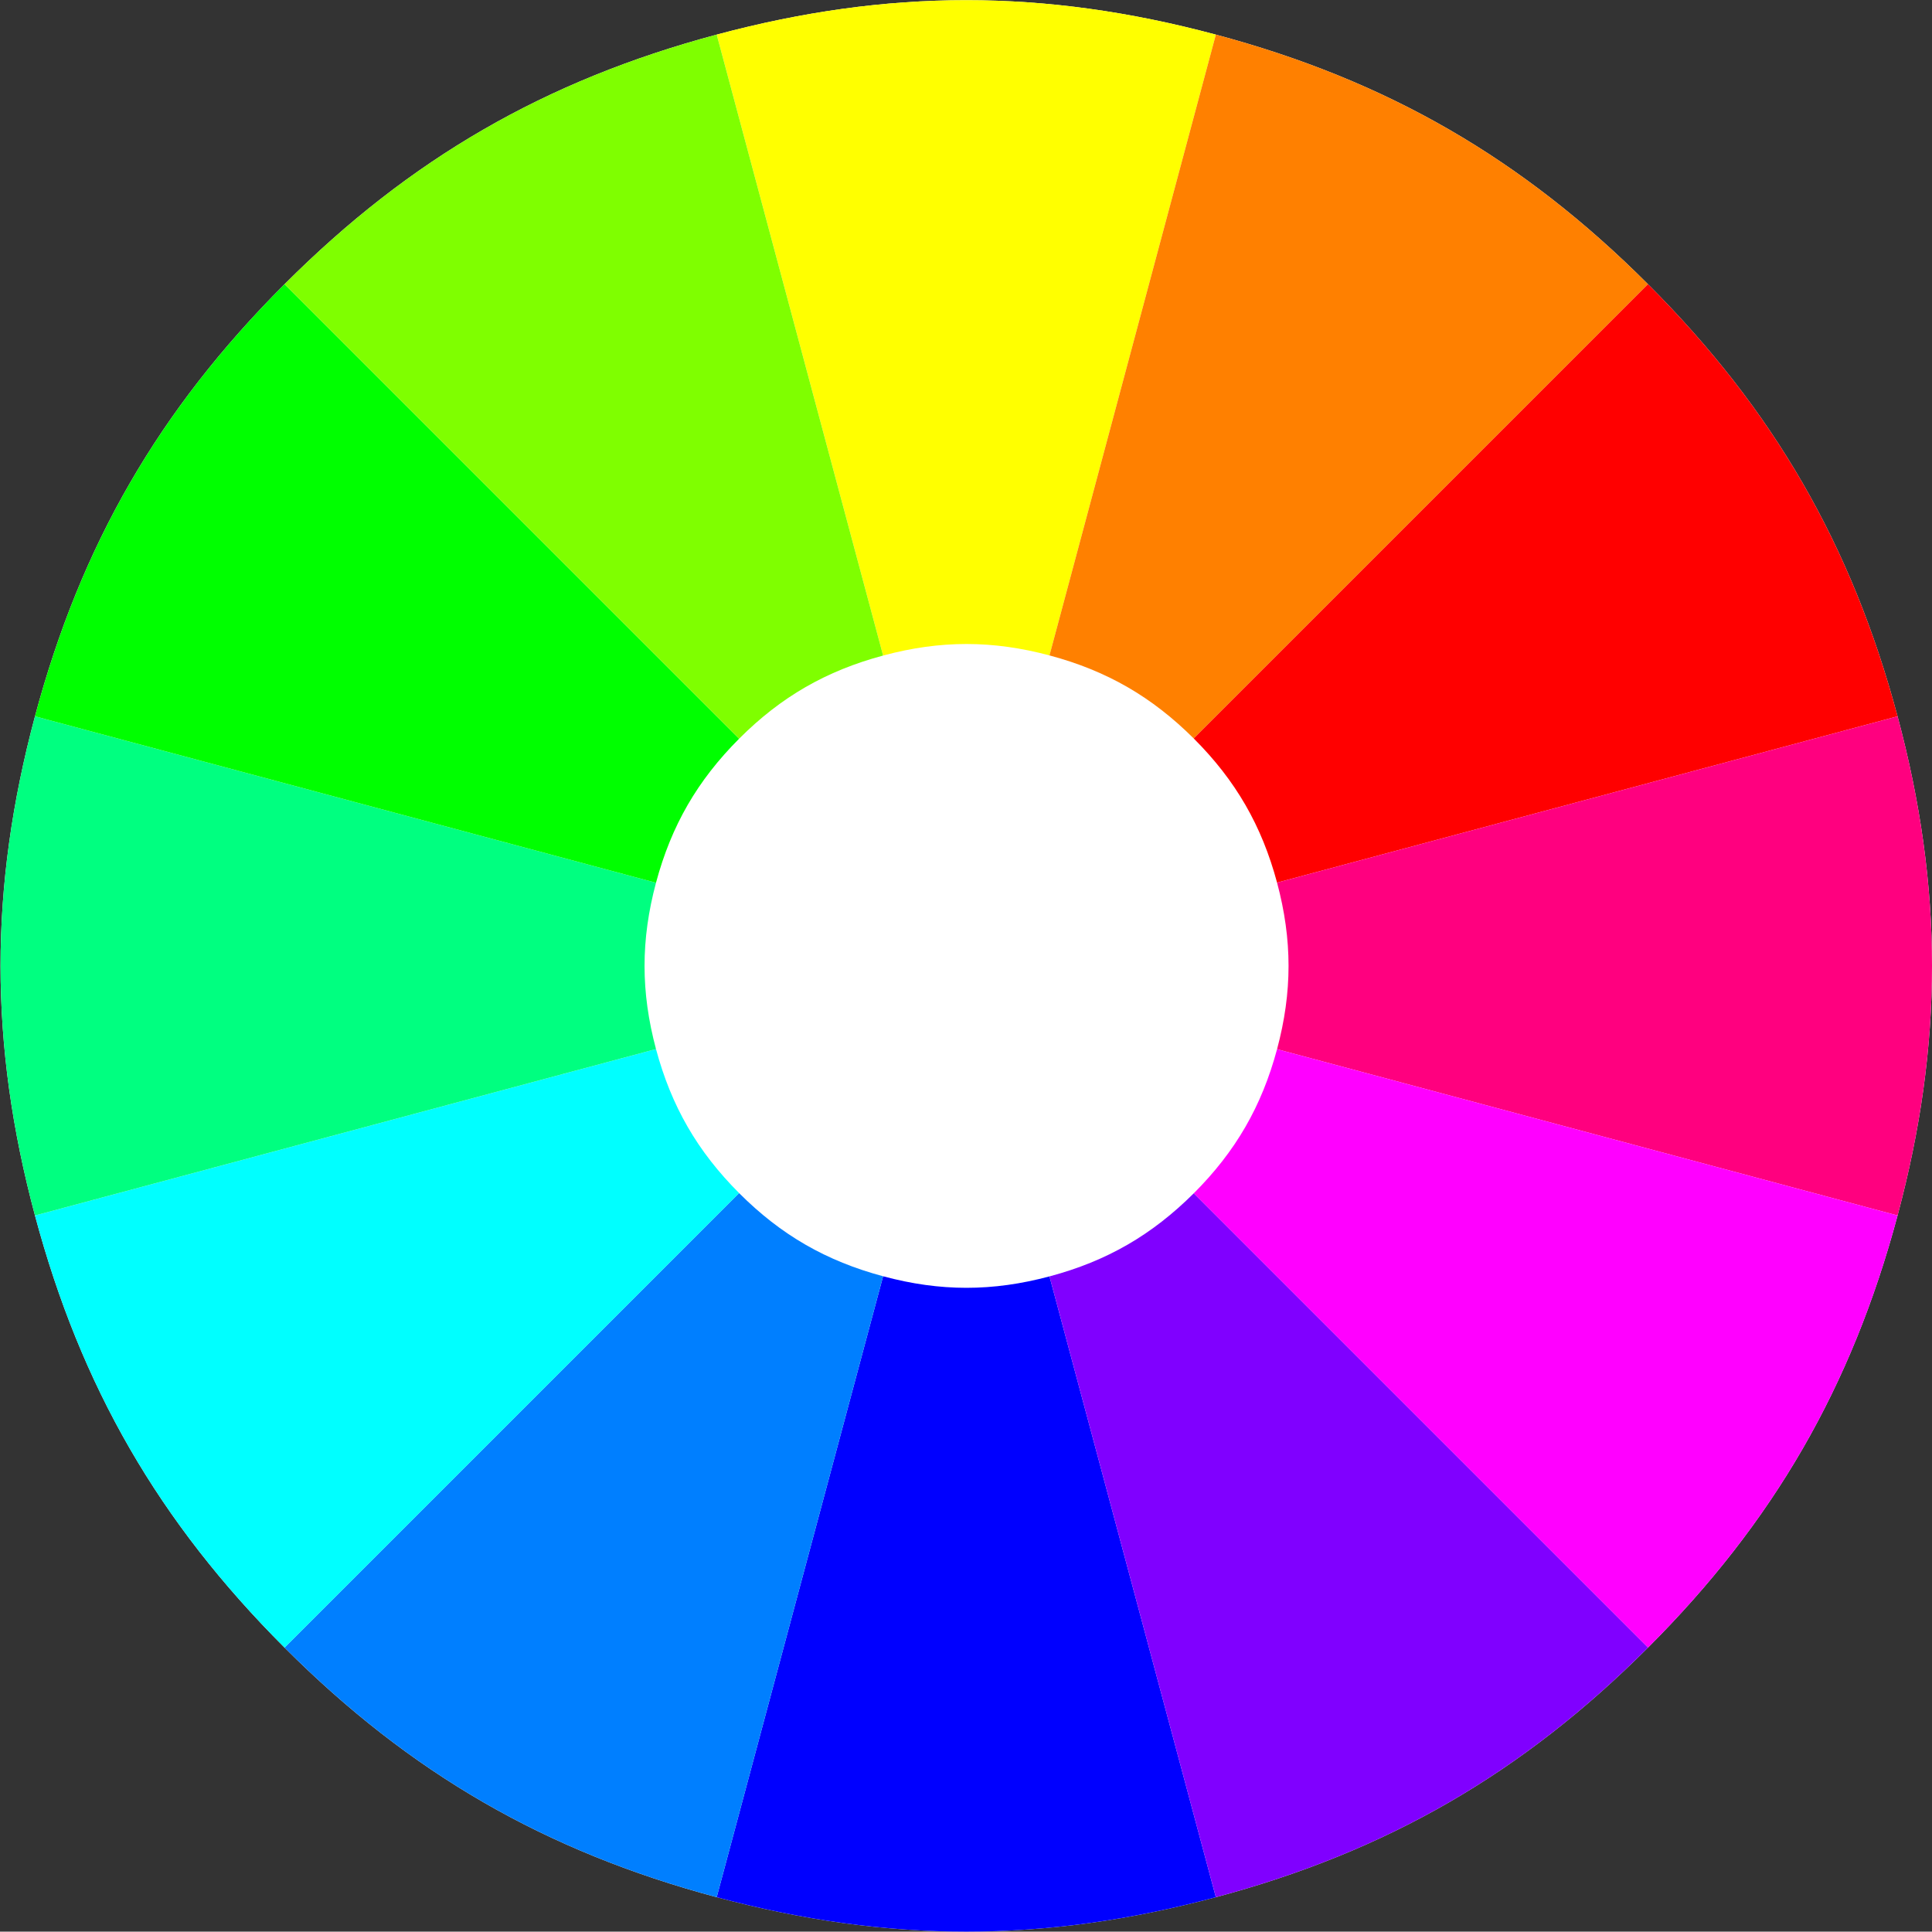 <?xml version="1.0" encoding="UTF-8"?>
<!DOCTYPE svg PUBLIC "-//W3C//DTD SVG 1.1//EN" "http://www.w3.org/Graphics/SVG/1.1/DTD/svg11.dtd">
<svg version="1.1" width="106.05mm" height="106.03mm" viewBox="0 0 10605 10603" preserveAspectRatio="xMidYMid" fill-rule="evenodd" clip-path="url(#presentation_clip_path)" stroke-width="28.222" stroke-linejoin="round" xmlns="http://www.w3.org/2000/svg" xmlns:ooo="http://xml.openoffice.org/svg/export" xmlns:xlink="http://www.w3.org/1999/xlink" xml:space="preserve">
 <rect x="0" y="0" width="10605" height="10603" fill="#333333" stroke="none"/>
 <defs class="ClipPathGroup">
  <clipPath id="presentation_clip_path" clipPathUnits="userSpaceOnUse">
   <rect x="0" y="0" width="10605" height="10603"/>
  </clipPath>
 </defs>
 <defs class="TextShapeIndex">
  
 </defs>
 <defs class="EmbeddedBulletChars">
  <g id="bullet-char-template57356" transform="scale(0,-0)">
   <path d="M 580,1141 L 1163,571 580,0 -4,571 580,1141 Z"/>
  </g>
  <g id="bullet-char-template57354" transform="scale(0,-0)">
   <path d="M 8,1128 L 1137,1128 1137,0 8,0 8,1128 Z"/>
  </g>
  <g id="bullet-char-template10146" transform="scale(0,-0)">
   <path d="M 174,0 L 602,739 174,1481 1456,739 174,0 Z M 1358,739 L 309,1346 659,739 1358,739 Z"/>
  </g>
  <g id="bullet-char-template10132" transform="scale(0,-0)">
   <path d="M 2015,739 L 1276,0 717,0 1260,543 174,543 174,936 1260,936 717,1481 1274,1481 2015,739 Z"/>
  </g>
  <g id="bullet-char-template10007" transform="scale(0,-0)">
   <path d="M 0,-2 C -7,14 -16,27 -25,37 L 356,567 C 262,823 215,952 215,954 215,979 228,992 255,992 264,992 276,990 289,987 310,991 331,999 354,1012 L 381,999 492,748 772,1049 836,1024 860,1049 C 881,1039 901,1025 922,1006 886,937 835,863 770,784 769,783 710,716 594,584 L 774,223 C 774,196 753,168 711,139 L 727,119 C 717,90 699,76 672,76 641,76 570,178 457,381 L 164,-76 C 142,-110 111,-127 72,-127 30,-127 9,-110 8,-76 1,-67 -2,-52 -2,-32 -2,-23 -1,-13 0,-2 Z"/>
  </g>
  <g id="bullet-char-template10004" transform="scale(0,-0)">
   <path d="M 285,-33 C 182,-33 111,30 74,156 52,228 41,333 41,471 41,549 55,616 82,672 116,743 169,778 240,778 293,778 328,747 346,684 L 369,508 C 377,444 397,411 428,410 L 1163,1116 C 1174,1127 1196,1133 1229,1133 1271,1133 1292,1118 1292,1087 L 1292,965 C 1292,929 1282,901 1262,881 L 442,47 C 390,-6 338,-33 285,-33 Z"/>
  </g>
  <g id="bullet-char-template9679" transform="scale(0,-0)">
   <path d="M 813,0 C 632,0 489,54 383,161 276,268 223,411 223,592 223,773 276,916 383,1023 489,1130 632,1184 813,1184 992,1184 1136,1130 1245,1023 1353,916 1407,772 1407,592 1407,412 1353,268 1245,161 1136,54 992,0 813,0 Z"/>
  </g>
  <g id="bullet-char-template8226" transform="scale(0,-0)">
   <path d="M 346,457 C 273,457 209,483 155,535 101,586 74,649 74,723 74,796 101,859 155,911 209,963 273,989 346,989 419,989 480,963 531,910 582,859 608,796 608,723 608,648 583,586 532,535 482,483 420,457 346,457 Z"/>
  </g>
  <g id="bullet-char-template8211" transform="scale(0,-0)">
   <path d="M -4,459 L 1135,459 1135,606 -4,606 -4,459 Z"/>
  </g>
 </defs>
 <defs class="TextEmbeddedBitmaps"/>
 <g>
  <g id="id2" class="Master_Slide">
   <g id="bg-id2" class="Background"/>
   <g id="bo-id2" class="BackgroundObjects"/>
  </g>
 </g>
 <g class="SlideGroup">
  <g>
   <g id="id1" class="Slide" clip-path="url(#presentation_clip_path)">
    <g class="Page">
     <g class="Group">
      <g class="com.sun.star.drawing.EllipseShape">
       <g id="id3">
        <path fill="rgb(255,255,255)" stroke="none" d="M 9046,9044 C 8357,9733 7615,10162 6674,10414 5733,10666 4875,10666 3934,10414 2993,10162 2251,9733 1562,9044 873,8355 444,7613 192,6672 -60,5731 -60,4873 192,3932 444,2991 873,2249 1562,1560 2251,871 2993,442 3934,190 4875,-62 5733,-62 6674,190 7615,442 8357,871 9046,1560 9735,2249 10164,2991 10416,3932 10668,4873 10668,5731 10416,6672 10164,7613 9735,8355 9046,9044 L 9046,9044 Z"/>
       </g>
      </g>
      <g class="com.sun.star.drawing.EllipseShape">
       <g id="id4">
        <path fill="rgb(255,255,0)" stroke="none" d="M 5304,5302 L 3934,190 C 4875,-62 5733,-62 6674,190 L 5304,5302 Z"/>
       </g>
      </g>
      <g class="com.sun.star.drawing.EllipseShape">
       <g id="id5">
        <path fill="rgb(0,0,255)" stroke="none" d="M 5304,5302 L 6674,10414 C 5733,10666 4875,10666 3934,10414 L 5304,5302 Z"/>
       </g>
      </g>
      <g class="com.sun.star.drawing.EllipseShape">
       <g id="id6">
        <path fill="rgb(255,128,0)" stroke="none" d="M 5304,5302 L 6674,190 C 7615,442 8357,871 9046,1560 L 9046,1560 5304,5302 Z"/>
       </g>
      </g>
      <g class="com.sun.star.drawing.EllipseShape">
       <g id="id7">
        <path fill="rgb(0,127,255)" stroke="none" d="M 5304,5302 L 3934,10414 C 2993,10162 2251,9733 1562,9044 L 5304,5302 Z"/>
       </g>
      </g>
      <g class="com.sun.star.drawing.EllipseShape">
       <g id="id8">
        <path fill="rgb(255,0,0)" stroke="none" d="M 5304,5302 L 9046,1560 C 9735,2249 10164,2991 10416,3932 L 5304,5302 Z"/>
       </g>
      </g>
      <g class="com.sun.star.drawing.EllipseShape">
       <g id="id9">
        <path fill="rgb(0,255,255)" stroke="none" d="M 5304,5302 L 1562,9044 1562,9044 C 873,8355 444,7613 192,6672 L 5304,5302 Z"/>
       </g>
      </g>
      <g class="com.sun.star.drawing.EllipseShape">
       <g id="id10">
        <path fill="rgb(255,0,127)" stroke="none" d="M 5304,5302 L 10416,3932 C 10668,4873 10668,5731 10416,6672 L 5304,5302 Z"/>
       </g>
      </g>
      <g class="com.sun.star.drawing.EllipseShape">
       <g id="id11">
        <path fill="rgb(0,255,128)" stroke="none" d="M 5304,5302 L 192,6672 C -60,5731 -60,4873 192,3932 L 5304,5302 Z"/>
       </g>
      </g>
      <g class="com.sun.star.drawing.EllipseShape">
       <g id="id12">
        <path fill="rgb(255,0,255)" stroke="none" d="M 5304,5302 L 10416,6672 C 10164,7613 9735,8355 9046,9044 L 5304,5302 Z"/>
       </g>
      </g>
      <g class="com.sun.star.drawing.EllipseShape">
       <g id="id13">
        <path fill="rgb(0,255,0)" stroke="none" d="M 5304,5302 L 192,3932 C 444,2991 873,2249 1562,1560 L 5304,5302 Z"/>
       </g>
      </g>
      <g class="com.sun.star.drawing.EllipseShape">
       <g id="id14">
        <path fill="rgb(128,0,255)" stroke="none" d="M 5304,5302 L 9046,9044 9046,9044 C 8357,9733 7615,10162 6674,10414 L 5304,5302 Z"/>
       </g>
      </g>
      <g class="com.sun.star.drawing.EllipseShape">
       <g id="id15">
        <path fill="rgb(127,255,0)" stroke="none" d="M 5304,5302 L 1562,1560 C 2251,871 2993,442 3934,190 L 5304,5302 Z"/>
       </g>
      </g>
      <g class="com.sun.star.drawing.EllipseShape">
       <g id="id16">
        <path fill="rgb(255,255,255)" stroke="none" d="M 6553,6550 C 6323,6779 6076,6922 5762,7006 5448,7090 5162,7090 4849,7006 4535,6922 4287,6779 4058,6550 3828,6320 3685,6072 3601,5759 3517,5445 3517,5159 3601,4845 3685,4532 3828,4284 4058,4054 4287,3825 4535,3682 4849,3598 5162,3514 5448,3514 5762,3598 6076,3682 6323,3825 6553,4054 6783,4284 6926,4532 7010,4845 7094,5159 7094,5445 7010,5759 6926,6072 6783,6320 6553,6550 L 6553,6550 Z"/>
       </g>
      </g>
     </g>
    </g>
   </g>
  </g>
 </g>
</svg>